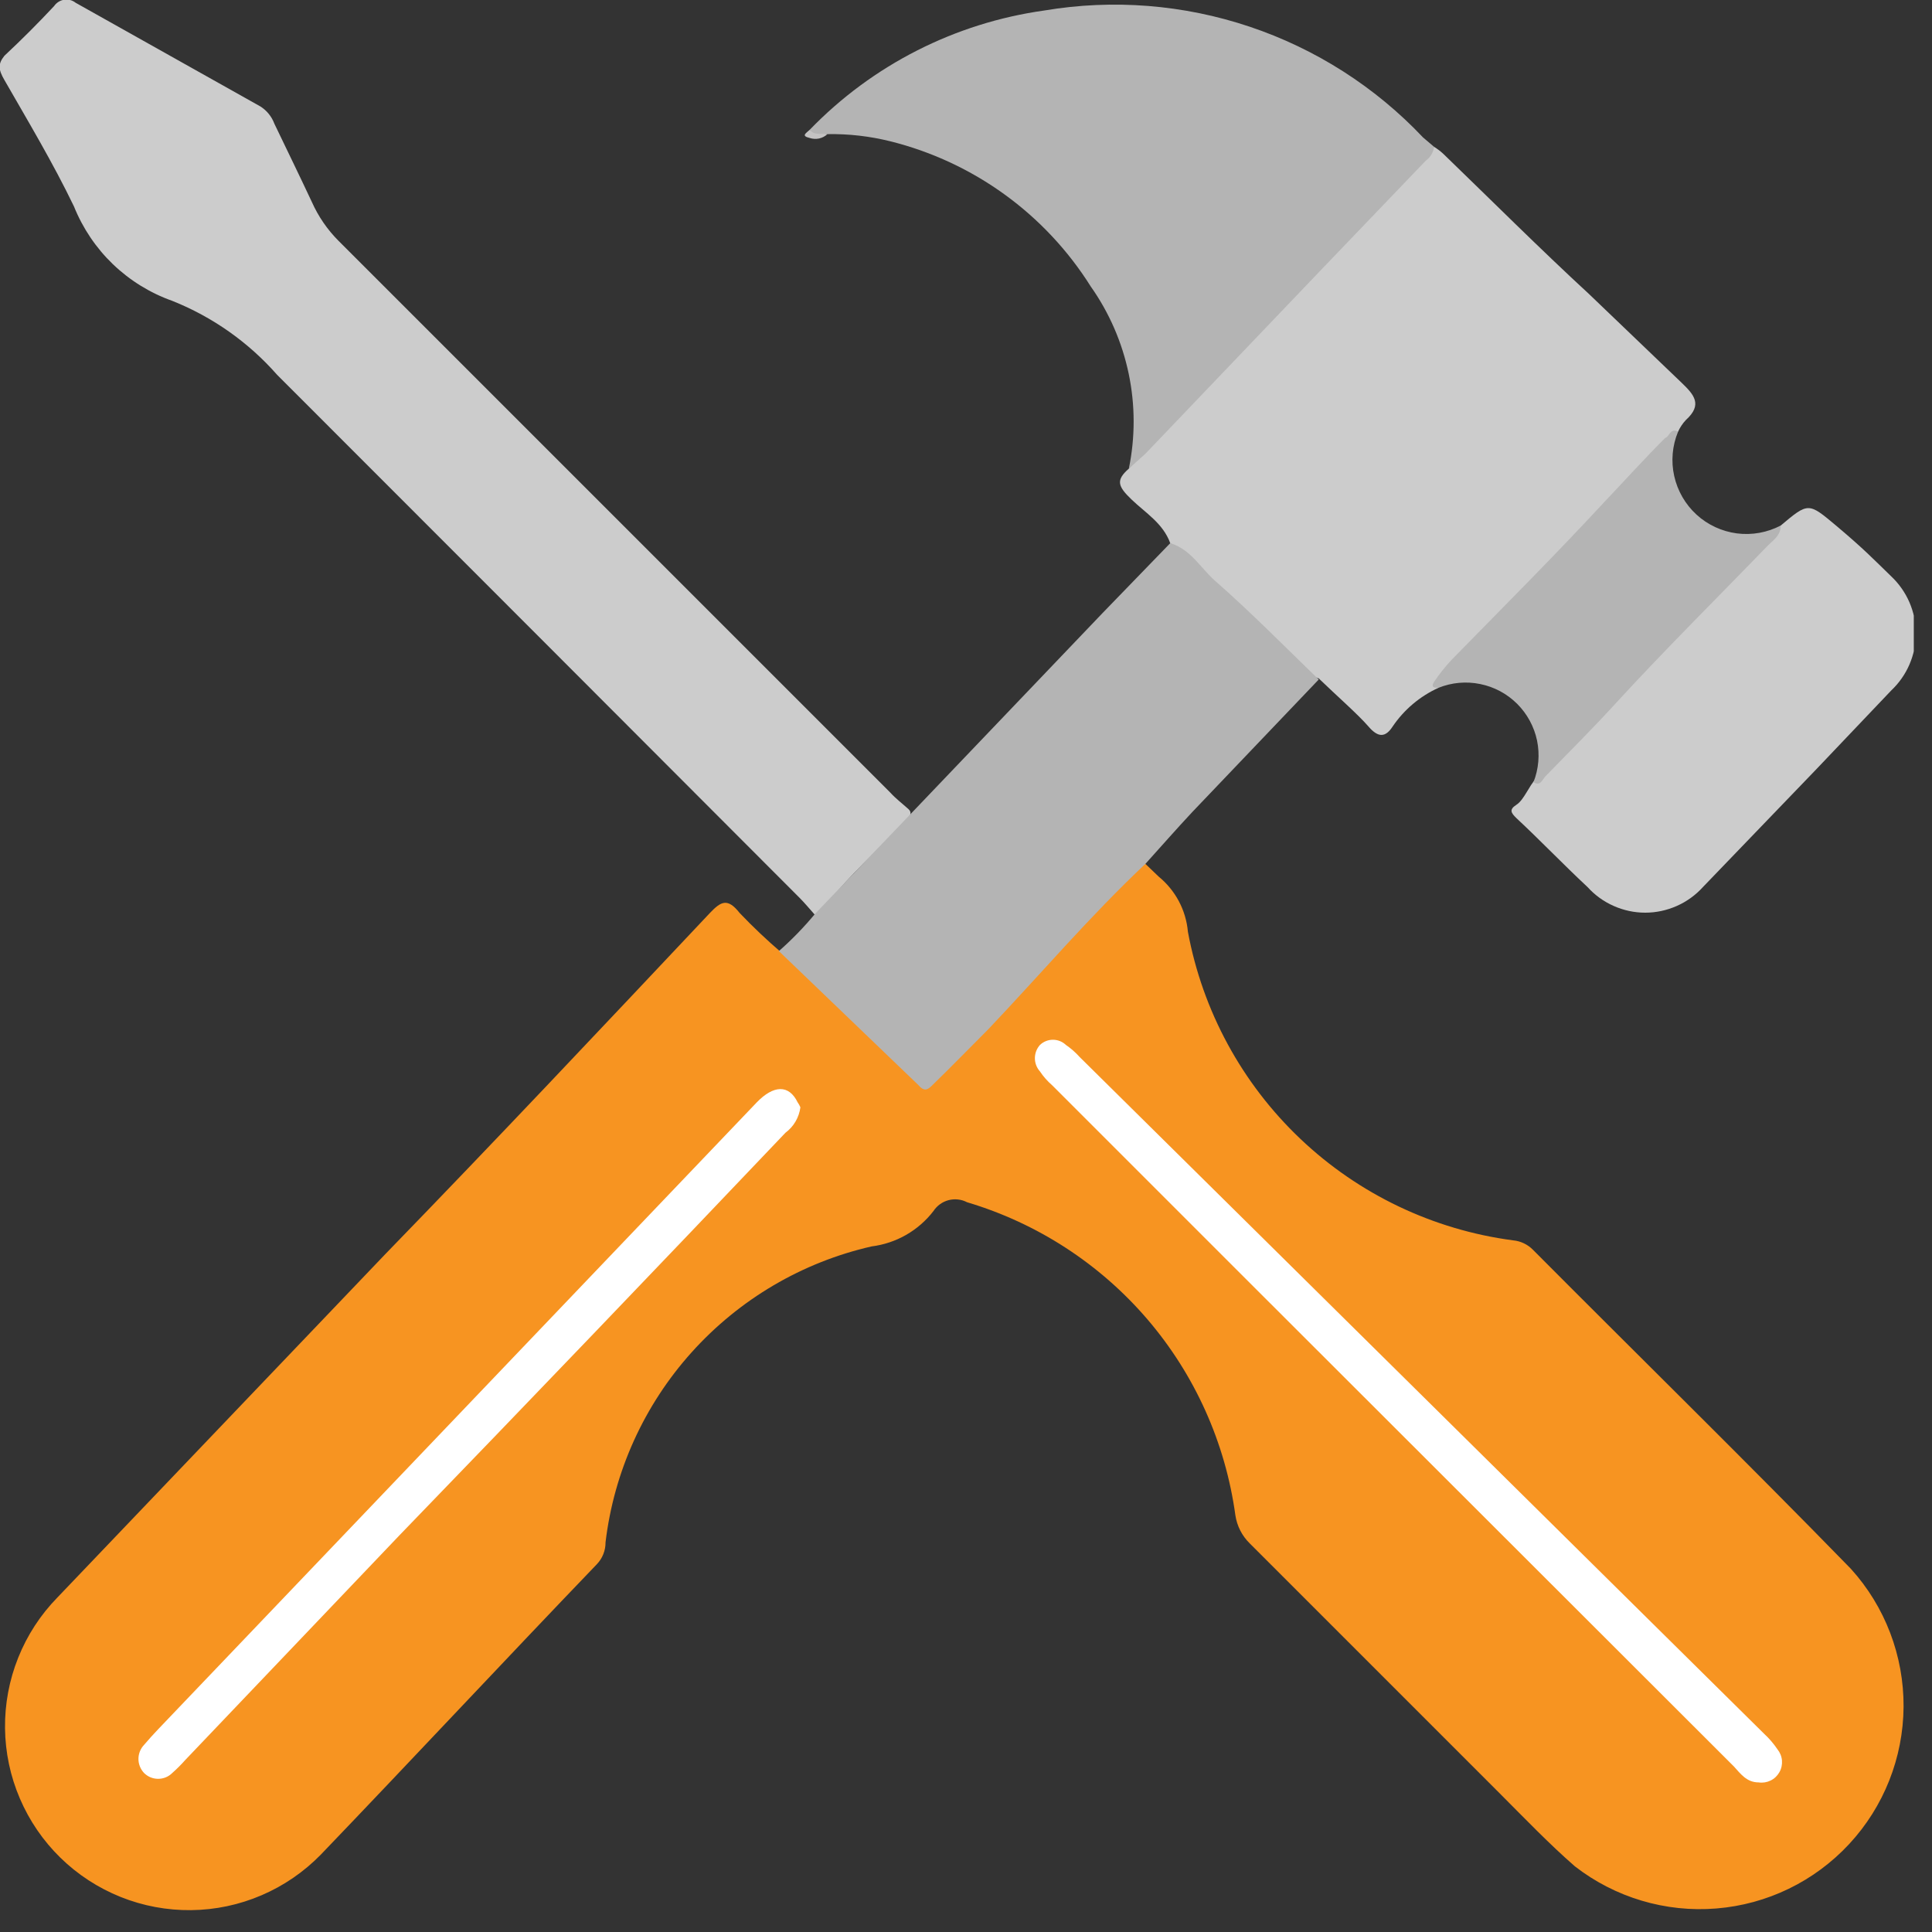 <svg width="35" height="35" viewBox="0 0 35 35" fill="none" xmlns="http://www.w3.org/2000/svg">
<rect x="0" y="0" width="35" height="35" fill="#333333" stroke="none"/>
<g clip-path="url(#clip0_1907_4355)">
<path d="M20.75 15.65L20.99 15.88C21.14 16.003 21.265 16.155 21.356 16.326C21.447 16.498 21.503 16.686 21.52 16.88C21.786 18.314 22.499 19.627 23.557 20.631C24.615 21.636 25.964 22.279 27.41 22.47C27.546 22.482 27.674 22.543 27.77 22.64C29.69 24.57 31.63 26.47 33.53 28.42C34.15 29.104 34.49 29.996 34.485 30.919C34.479 31.842 34.128 32.729 33.5 33.406C32.872 34.083 32.014 34.5 31.093 34.574C30.174 34.649 29.259 34.376 28.53 33.81C28.06 33.4 27.63 32.95 27.19 32.51L22.64 27.96C22.5 27.823 22.409 27.644 22.38 27.45C22.2 26.138 21.647 24.905 20.785 23.899C19.923 22.894 18.789 22.158 17.52 21.78C17.417 21.726 17.297 21.713 17.184 21.742C17.071 21.772 16.974 21.842 16.91 21.94C16.775 22.115 16.606 22.262 16.414 22.372C16.222 22.482 16.01 22.552 15.79 22.58C14.532 22.867 13.394 23.537 12.531 24.497C11.668 25.456 11.123 26.659 10.97 27.94C10.971 28.089 10.914 28.233 10.81 28.34C9.13 30.09 7.47 31.87 5.81 33.6C5.504 33.913 5.139 34.163 4.737 34.335C4.334 34.508 3.902 34.599 3.464 34.604C3.026 34.609 2.591 34.528 2.185 34.365C1.779 34.202 1.408 33.961 1.095 33.655C0.782 33.349 0.532 32.984 0.36 32.582C0.187 32.179 0.096 31.747 0.091 31.309C0.086 30.871 0.167 30.436 0.33 30.03C0.493 29.623 0.734 29.253 1.04 28.94L6.98 22.72C8.98 20.66 10.91 18.61 12.86 16.54C13.06 16.33 13.18 16.26 13.4 16.54C13.641 16.793 13.895 17.033 14.16 17.26C14.455 17.443 14.724 17.665 14.96 17.92C15.47 18.44 16.05 18.92 16.55 19.43C16.76 19.65 16.88 19.6 17.07 19.43C18.18 18.28 19.26 17.09 20.39 15.96C20.5 15.81 20.5 15.64 20.75 15.65Z" fill="#F79421"/>
<path d="M14.76 16.57C14.67 16.47 14.58 16.36 14.48 16.26C11.333 13.107 8.18 9.95 5.02 6.79C4.501 6.2 3.85 5.741 3.12 5.45C2.719 5.308 2.353 5.081 2.046 4.787C1.739 4.492 1.499 4.135 1.34 3.74C0.96 2.95 0.51 2.2 0.08 1.45C-0.03 1.26 -0.04 1.16 0.08 1.01C0.394 0.717 0.693 0.417 0.98 0.11C1.001 0.079 1.028 0.054 1.059 0.034C1.09 0.014 1.125 0.001 1.162 -0.005C1.199 -0.01 1.236 -0.008 1.272 0.001C1.308 0.01 1.341 0.027 1.37 0.05L4.72 1.93C4.835 2.004 4.922 2.112 4.97 2.24C5.2 2.72 5.43 3.19 5.65 3.66C5.766 3.92 5.929 4.158 6.13 4.36L16.13 14.36C16.23 14.47 16.35 14.56 16.46 14.66C16.57 14.76 16.39 14.89 16.31 14.97C15.87 15.43 15.4 15.85 15 16.35C15.01 16.49 14.92 16.62 14.76 16.57Z" fill="#CCCCCC"/>
<path d="M21.2 9.84C21.07 9.48 20.75 9.29 20.5 9.05C20.25 8.81 20.21 8.7 20.45 8.49C20.851 7.954 21.3 7.456 21.79 7C22.68 6.08 23.55 5.14 24.45 4.23C24.96 3.71 25.45 3.16 25.98 2.66C26.041 2.698 26.098 2.741 26.15 2.79C27.03 3.64 27.89 4.5 28.79 5.33L30.46 6.93C30.69 7.15 30.85 7.33 30.54 7.61C30.482 7.672 30.435 7.743 30.4 7.82C29.05 9.19 27.77 10.62 26.4 11.98C26.248 12.109 26.131 12.274 26.06 12.46C25.724 12.613 25.437 12.855 25.23 13.16C25.1 13.36 24.97 13.37 24.79 13.16C24.61 12.95 24.19 12.58 23.89 12.29C23.725 12.237 23.579 12.136 23.47 12C22.72 11.28 21.94 10.59 21.2 9.84Z" fill="#CCCCCC"/>
<path d="M25.98 2.66C25.973 2.71 25.956 2.757 25.931 2.8C25.905 2.843 25.871 2.881 25.83 2.91L23.97 4.85L20.75 8.22L20.45 8.49C20.567 7.922 20.566 7.336 20.447 6.769C20.328 6.201 20.095 5.664 19.76 5.19C18.935 3.877 17.634 2.935 16.13 2.56C15.757 2.467 15.374 2.423 14.99 2.43C14.87 2.43 14.73 2.55 14.67 2.35C15.806 1.176 17.302 0.416 18.92 0.19C20.164 -0.019 21.441 0.082 22.637 0.483C23.834 0.884 24.913 1.573 25.78 2.49L25.98 2.66Z" fill="#B4B4B4"/>
<path d="M21.2 9.84C21.57 9.95 21.75 10.29 22.01 10.52C22.66 11.09 23.27 11.71 23.89 12.31L21.6 14.71C21.31 15.02 21.03 15.34 20.75 15.65C19.75 16.59 18.85 17.65 17.9 18.65C17.56 18.99 17.22 19.34 16.9 19.65C16.81 19.74 16.75 19.79 16.63 19.65L14.11 17.23C14.348 17.021 14.568 16.793 14.77 16.55L16.56 14.68L19.97 11.11L21.2 9.84Z" fill="#B4B4B4"/>
<path d="M32.26 9.52C32.76 9.1 32.76 9.1 33.26 9.52C33.76 9.94 33.93 10.12 34.26 10.44C34.401 10.573 34.514 10.733 34.591 10.911C34.668 11.089 34.708 11.281 34.708 11.475C34.708 11.669 34.668 11.861 34.591 12.039C34.514 12.217 34.401 12.377 34.26 12.51L32.9 13.94L30.85 16.07C30.718 16.216 30.556 16.333 30.377 16.412C30.197 16.492 30.002 16.534 29.805 16.534C29.608 16.534 29.413 16.492 29.233 16.412C29.053 16.333 28.892 16.216 28.76 16.07C28.32 15.66 27.91 15.23 27.47 14.82C27.38 14.73 27.33 14.67 27.47 14.58C27.61 14.49 27.69 14.25 27.83 14.1C29.29 12.64 30.73 11.04 32.26 9.52Z" fill="#CCCCCC"/>
<path d="M32.26 9.52C32.26 9.7 32.13 9.78 32.03 9.88C31.11 10.83 30.18 11.751 29.29 12.72C28.87 13.181 28.43 13.62 28 14.06C27.94 14.12 27.91 14.251 27.78 14.171C27.875 13.931 27.897 13.668 27.845 13.415C27.792 13.163 27.666 12.931 27.483 12.749C27.3 12.567 27.068 12.443 26.815 12.392C26.562 12.34 26.3 12.364 26.06 12.46C26 12.46 25.91 12.46 25.98 12.351C26.076 12.209 26.183 12.075 26.3 11.95C27.22 11.01 28.15 10.081 29.04 9.12C29.42 8.72 29.78 8.32 30.17 7.93C30.23 7.93 30.26 7.74 30.4 7.82C30.294 8.075 30.27 8.356 30.33 8.624C30.39 8.893 30.531 9.137 30.734 9.323C30.937 9.509 31.193 9.627 31.466 9.663C31.739 9.698 32.016 9.648 32.26 9.52Z" fill="#B4B4B4"/>
<path d="M14.67 2.35C14.75 2.46 14.88 2.41 14.99 2.43C14.948 2.469 14.896 2.496 14.839 2.509C14.783 2.521 14.725 2.518 14.67 2.5C14.5 2.46 14.61 2.41 14.67 2.35Z" fill="#C4C3C3"/>
<path d="M31.86 32.29C31.64 32.29 31.53 32.13 31.41 32L22.34 22.94L19.06 19.66C18.976 19.587 18.902 19.503 18.84 19.41C18.781 19.344 18.748 19.259 18.748 19.17C18.748 19.082 18.781 18.996 18.84 18.93C18.903 18.87 18.987 18.836 19.075 18.836C19.163 18.836 19.247 18.87 19.31 18.93C19.402 18.993 19.486 19.067 19.56 19.15L31.96 31.41C32.051 31.494 32.131 31.588 32.2 31.69C32.247 31.748 32.276 31.819 32.282 31.893C32.288 31.967 32.272 32.042 32.235 32.106C32.198 32.171 32.143 32.224 32.076 32.256C32.009 32.289 31.934 32.301 31.86 32.29Z" fill="white"/>
<path d="M14.5 20.06C14.488 20.151 14.458 20.238 14.412 20.317C14.366 20.396 14.304 20.465 14.23 20.52C11.91 22.959 9.577 25.393 7.23 27.82L3.36 31.88C3.285 31.964 3.205 32.045 3.12 32.12C3.087 32.153 3.047 32.18 3.003 32.198C2.959 32.216 2.912 32.225 2.865 32.225C2.818 32.225 2.771 32.216 2.727 32.198C2.683 32.18 2.644 32.153 2.61 32.12C2.545 32.051 2.508 31.959 2.508 31.865C2.508 31.77 2.545 31.678 2.61 31.61C2.77 31.42 2.95 31.24 3.12 31.06L13.71 19.97C14.01 19.66 14.29 19.64 14.45 19.97C14.47 19.998 14.487 20.028 14.5 20.06Z" fill="white"/>
</g>
<defs>
<clipPath id="clip0_1907_4355">
<rect width="34.67" height="34.7" fill="white"/>
</clipPath>
</defs>
</svg>
